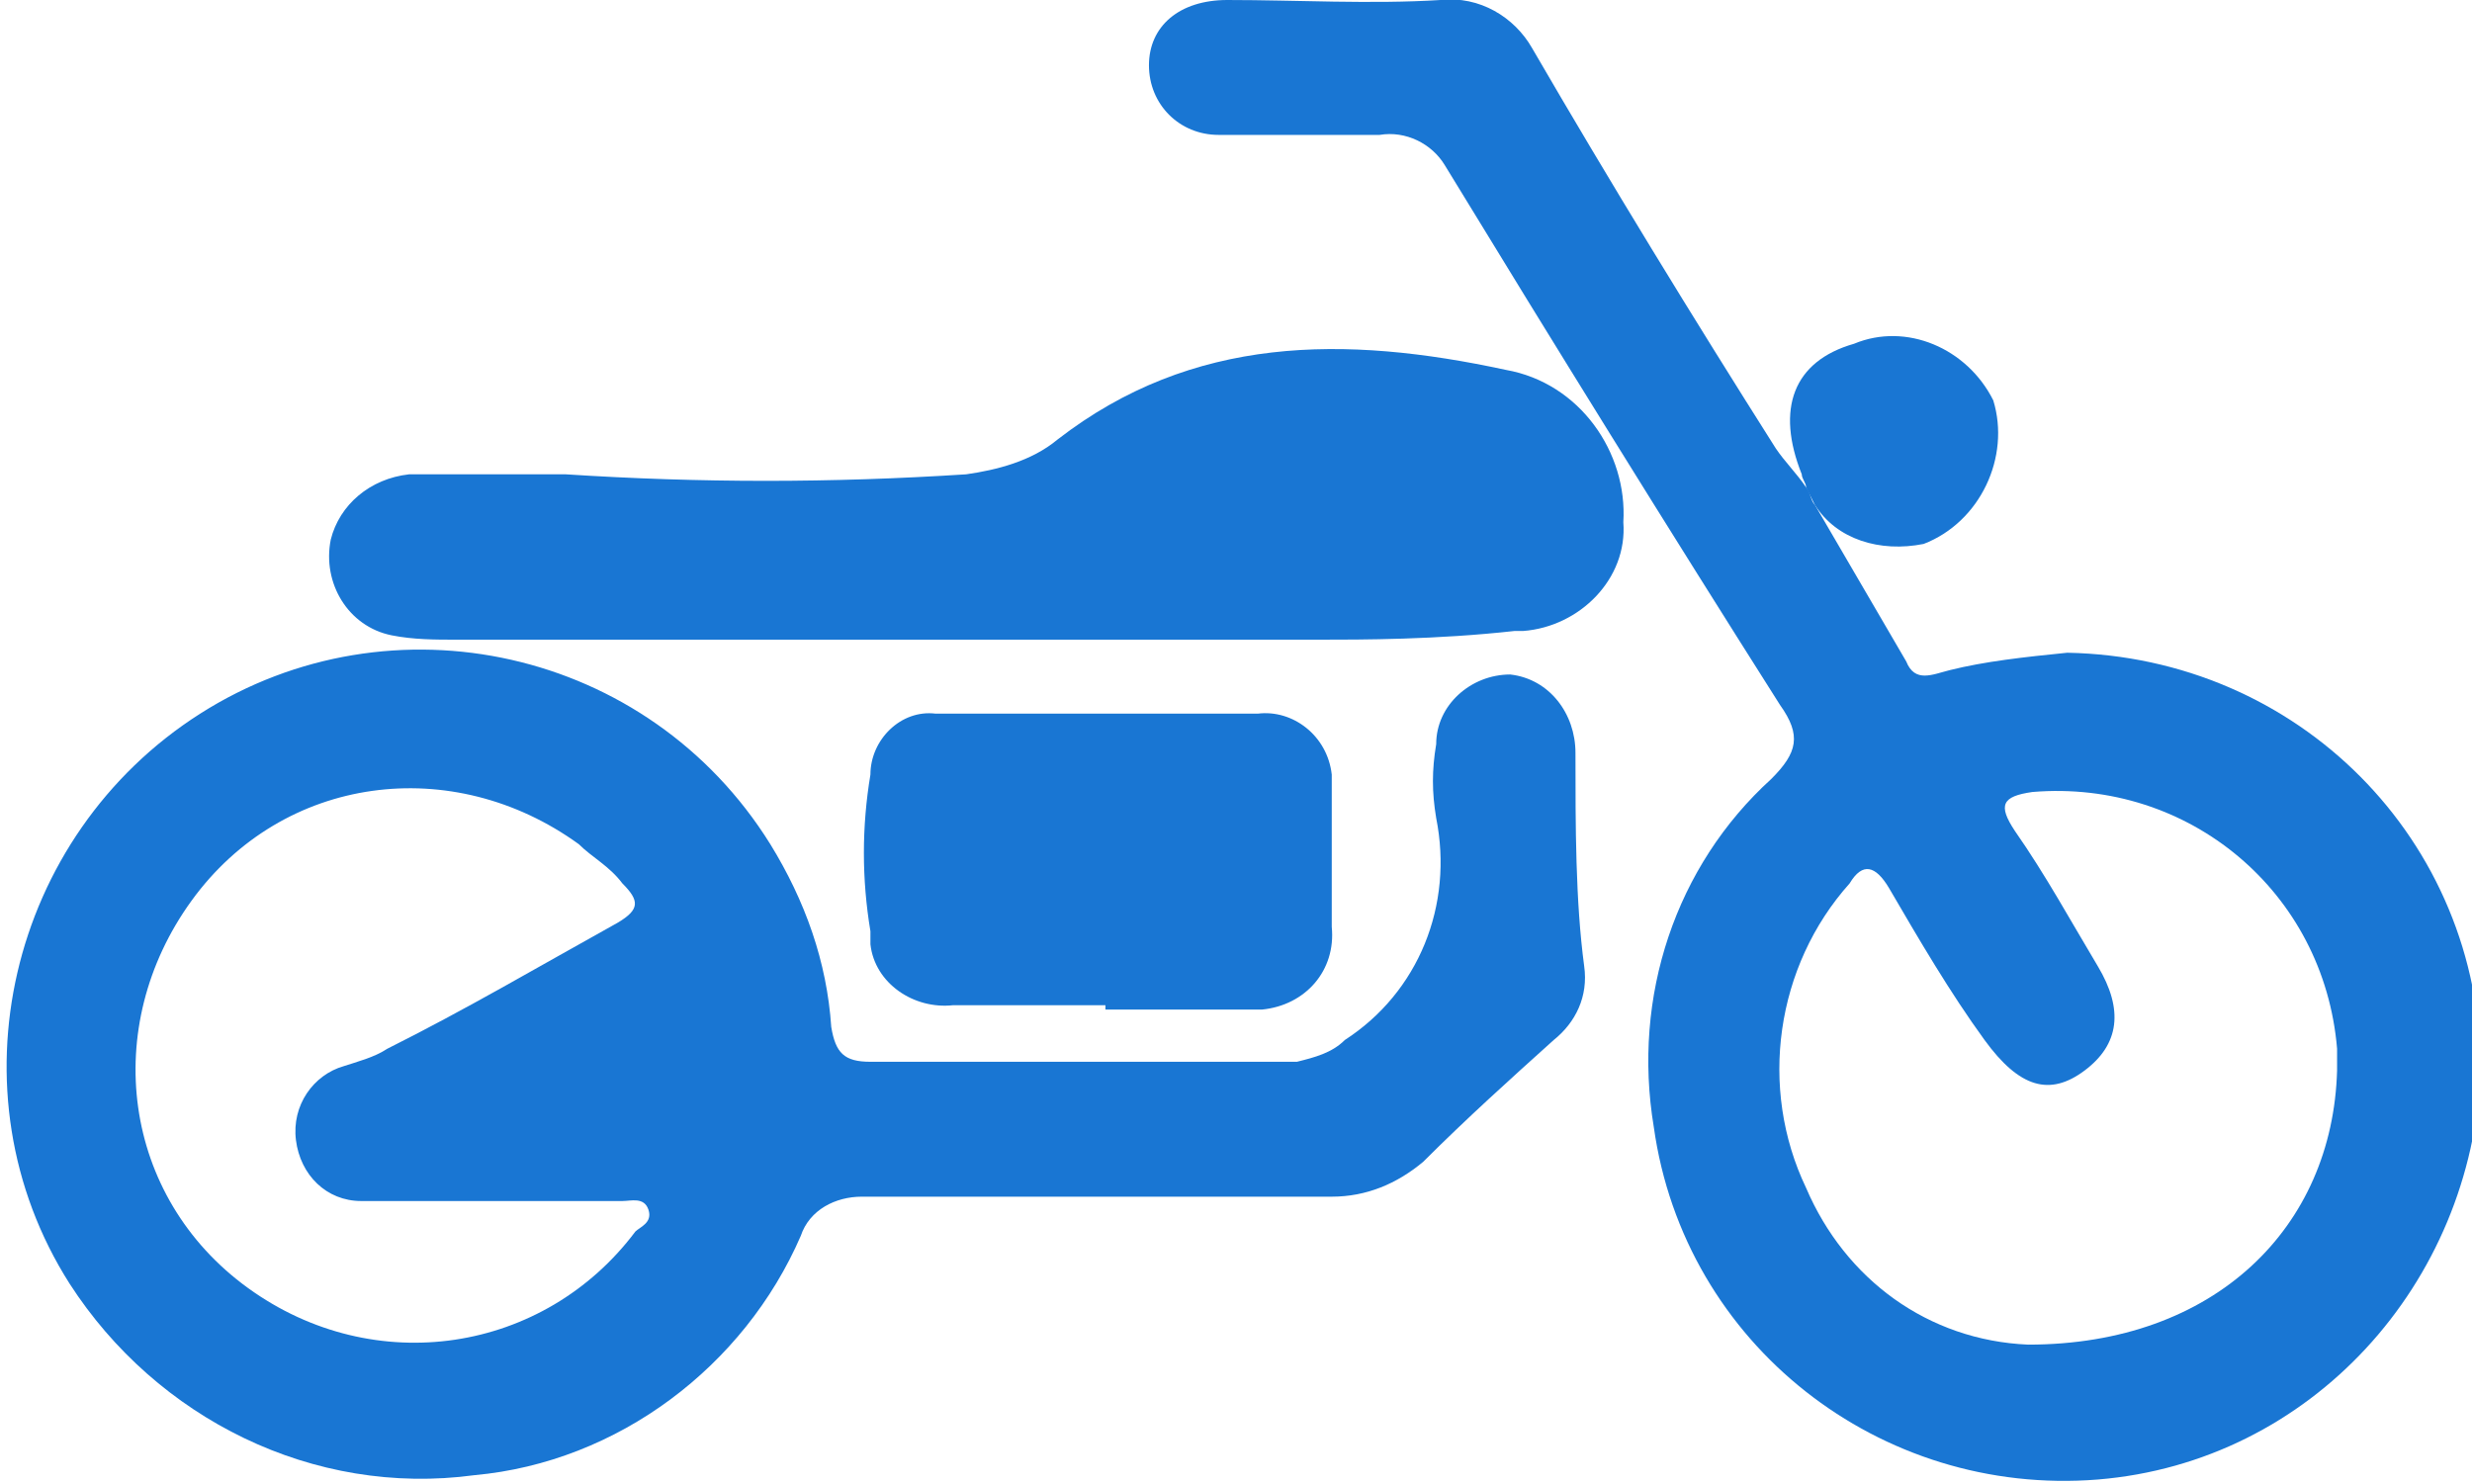 <?xml version="1.0" encoding="utf-8"?>
<!-- Generator: Adobe Illustrator 23.0.0, SVG Export Plug-In . SVG Version: 6.00 Build 0)  -->
<svg version="1.1" id="Layer_1" xmlns="http://www.w3.org/2000/svg" xmlns:xlink="http://www.w3.org/1999/xlink" x="0px" y="0px"
	 viewBox="0 0 56.8 34.1" style="enable-background:new 0 0 56.8 34.1;" xml:space="preserve">
<style type="text/css">
	.st0{fill:#1976D3;}
</style>
<title>My vehicle bike</title>
<g>
	<g id="Layer_1-2">
		<path class="st0" d="M36.2,17.3c0-0.9-0.6-1.7-1.5-1.8c-0.9,0-1.7,0.7-1.7,1.6c0,0,0,0,0,0c-0.1,0.6-0.1,1.1,0,1.7
			c0.4,2-0.4,4-2.1,5.1c-0.3,0.3-0.7,0.4-1.1,0.5c-3.3,0-6.5,0-9.8,0c-0.6,0-0.8-0.2-0.9-0.8c-0.1-1.5-0.6-2.9-1.4-4.2
			c-2.8-4.5-8.7-5.8-13.1-3s-5.8,8.7-3,13.1c2,3.1,5.6,4.9,9.3,4.4c3.3-0.3,6.2-2.5,7.5-5.5c0.2-0.6,0.8-0.9,1.4-0.9
			c1.8,0,3.6,0,5.4,0s3.6,0,5.4,0c0.8,0,1.5-0.3,2.1-0.8c1-1,2-1.9,3-2.8c0.5-0.4,0.8-1,0.7-1.7C36.2,20.7,36.2,19,36.2,17.3z
			 M14.6,28.3c-2.1,2.8-6,3.4-8.9,1.3s-3.4-6-1.3-8.9s6-3.4,8.9-1.3c0.3,0.3,0.7,0.5,1,0.9c0.4,0.4,0.4,0.6-0.1,0.9
			c-1.8,1-3.5,2-5.3,2.9c-0.3,0.2-0.7,0.3-1,0.4c-0.7,0.2-1.2,0.9-1.1,1.7c0.1,0.8,0.7,1.4,1.5,1.4c1.1,0,2.1,0,3.2,0l0,0
			c0.9,0,1.9,0,2.8,0c0.2,0,0.5-0.1,0.6,0.2S14.7,28.2,14.6,28.3L14.6,28.3z"/>
		<path class="st0" d="M44.8,15.4c-0.4,0.1-0.8,0.3-1-0.2c-0.7-1.2-1.4-2.4-2.1-3.6c-0.1-0.1-0.1-0.3-0.2-0.4
			c-0.2-0.3-0.5-0.6-0.7-0.9c-1.9-3-3.8-6.1-5.6-9.2C34.8,0.4,34-0.1,33.1,0c-1.6,0.1-3.3,0-4.9,0c-1.1,0-1.8,0.6-1.8,1.5
			c0,0.9,0.7,1.6,1.6,1.6c0,0,0.1,0,0.1,0c1.2,0,2.4,0,3.6,0c0.6-0.1,1.2,0.2,1.5,0.7c2.5,4.1,5.1,8.3,7.7,12.4
			c0.5,0.7,0.4,1.1-0.2,1.7c-2.2,2-3.2,5-2.7,8c0.7,5,5.2,8.5,10.2,8.1c4.9-0.4,8.6-4.5,8.8-9.4c0-5.3-4.2-9.5-9.5-9.6
			C46.5,15.1,45.6,15.2,44.8,15.4z M53.7,24.6c-0.1,3.6-2.8,6.3-7.1,6.3c-2.3-0.1-4.2-1.5-5.1-3.6c-1.1-2.3-0.7-5.1,1-7
			c0.3-0.5,0.6-0.4,0.9,0.1c0.7,1.2,1.4,2.4,2.2,3.5s1.5,1.3,2.3,0.7s0.9-1.4,0.3-2.4s-1.2-2.1-1.9-3.1c-0.4-0.6-0.3-0.8,0.4-0.9
			c3.6-0.3,6.7,2.3,7,5.9C53.7,24.3,53.7,24.4,53.7,24.6z"/>
		<path class="st0" d="M30.3,14.7H10.5c-0.5,0-1,0-1.5-0.1c-1-0.2-1.6-1.2-1.4-2.2c0.2-0.8,0.9-1.4,1.8-1.5c1.2,0,2.4,0,3.6,0
			c3.1,0.2,6.1,0.2,9.2,0c0.7-0.1,1.5-0.3,2.1-0.8c3.1-2.4,6.6-2.4,10.3-1.6c1.7,0.3,2.8,1.9,2.7,3.5c0.1,1.3-1,2.4-2.3,2.5
			c-0.1,0-0.1,0-0.2,0C33,14.7,31.3,14.7,30.3,14.7z"/>
		<path class="st0" d="M25.4,23.1c-1.1,0-2.3,0-3.5,0c-0.9,0.1-1.8-0.5-1.9-1.4c0-0.1,0-0.2,0-0.3c-0.2-1.2-0.2-2.4,0-3.6
			c0-0.8,0.7-1.5,1.5-1.4c0,0,0.1,0,0.1,0c2.4,0,4.9,0,7.3,0c0.8-0.1,1.6,0.5,1.7,1.4c0,0.1,0,0.2,0,0.3c0,1.1,0,2.1,0,3.2
			c0.1,1-0.6,1.8-1.6,1.9c-0.1,0-0.2,0-0.3,0H25.4z"/>
		<path class="st0" d="M41.7,11.6l-0.2-0.4c0-0.1-0.1-0.2-0.1-0.3c-0.6-1.5-0.2-2.6,1.2-3c1.2-0.5,2.6,0.1,3.2,1.3
			c0.4,1.3-0.3,2.8-1.6,3.3C43.2,12.7,42.2,12.4,41.7,11.6z"/>
	</g>
</g>
</svg>
